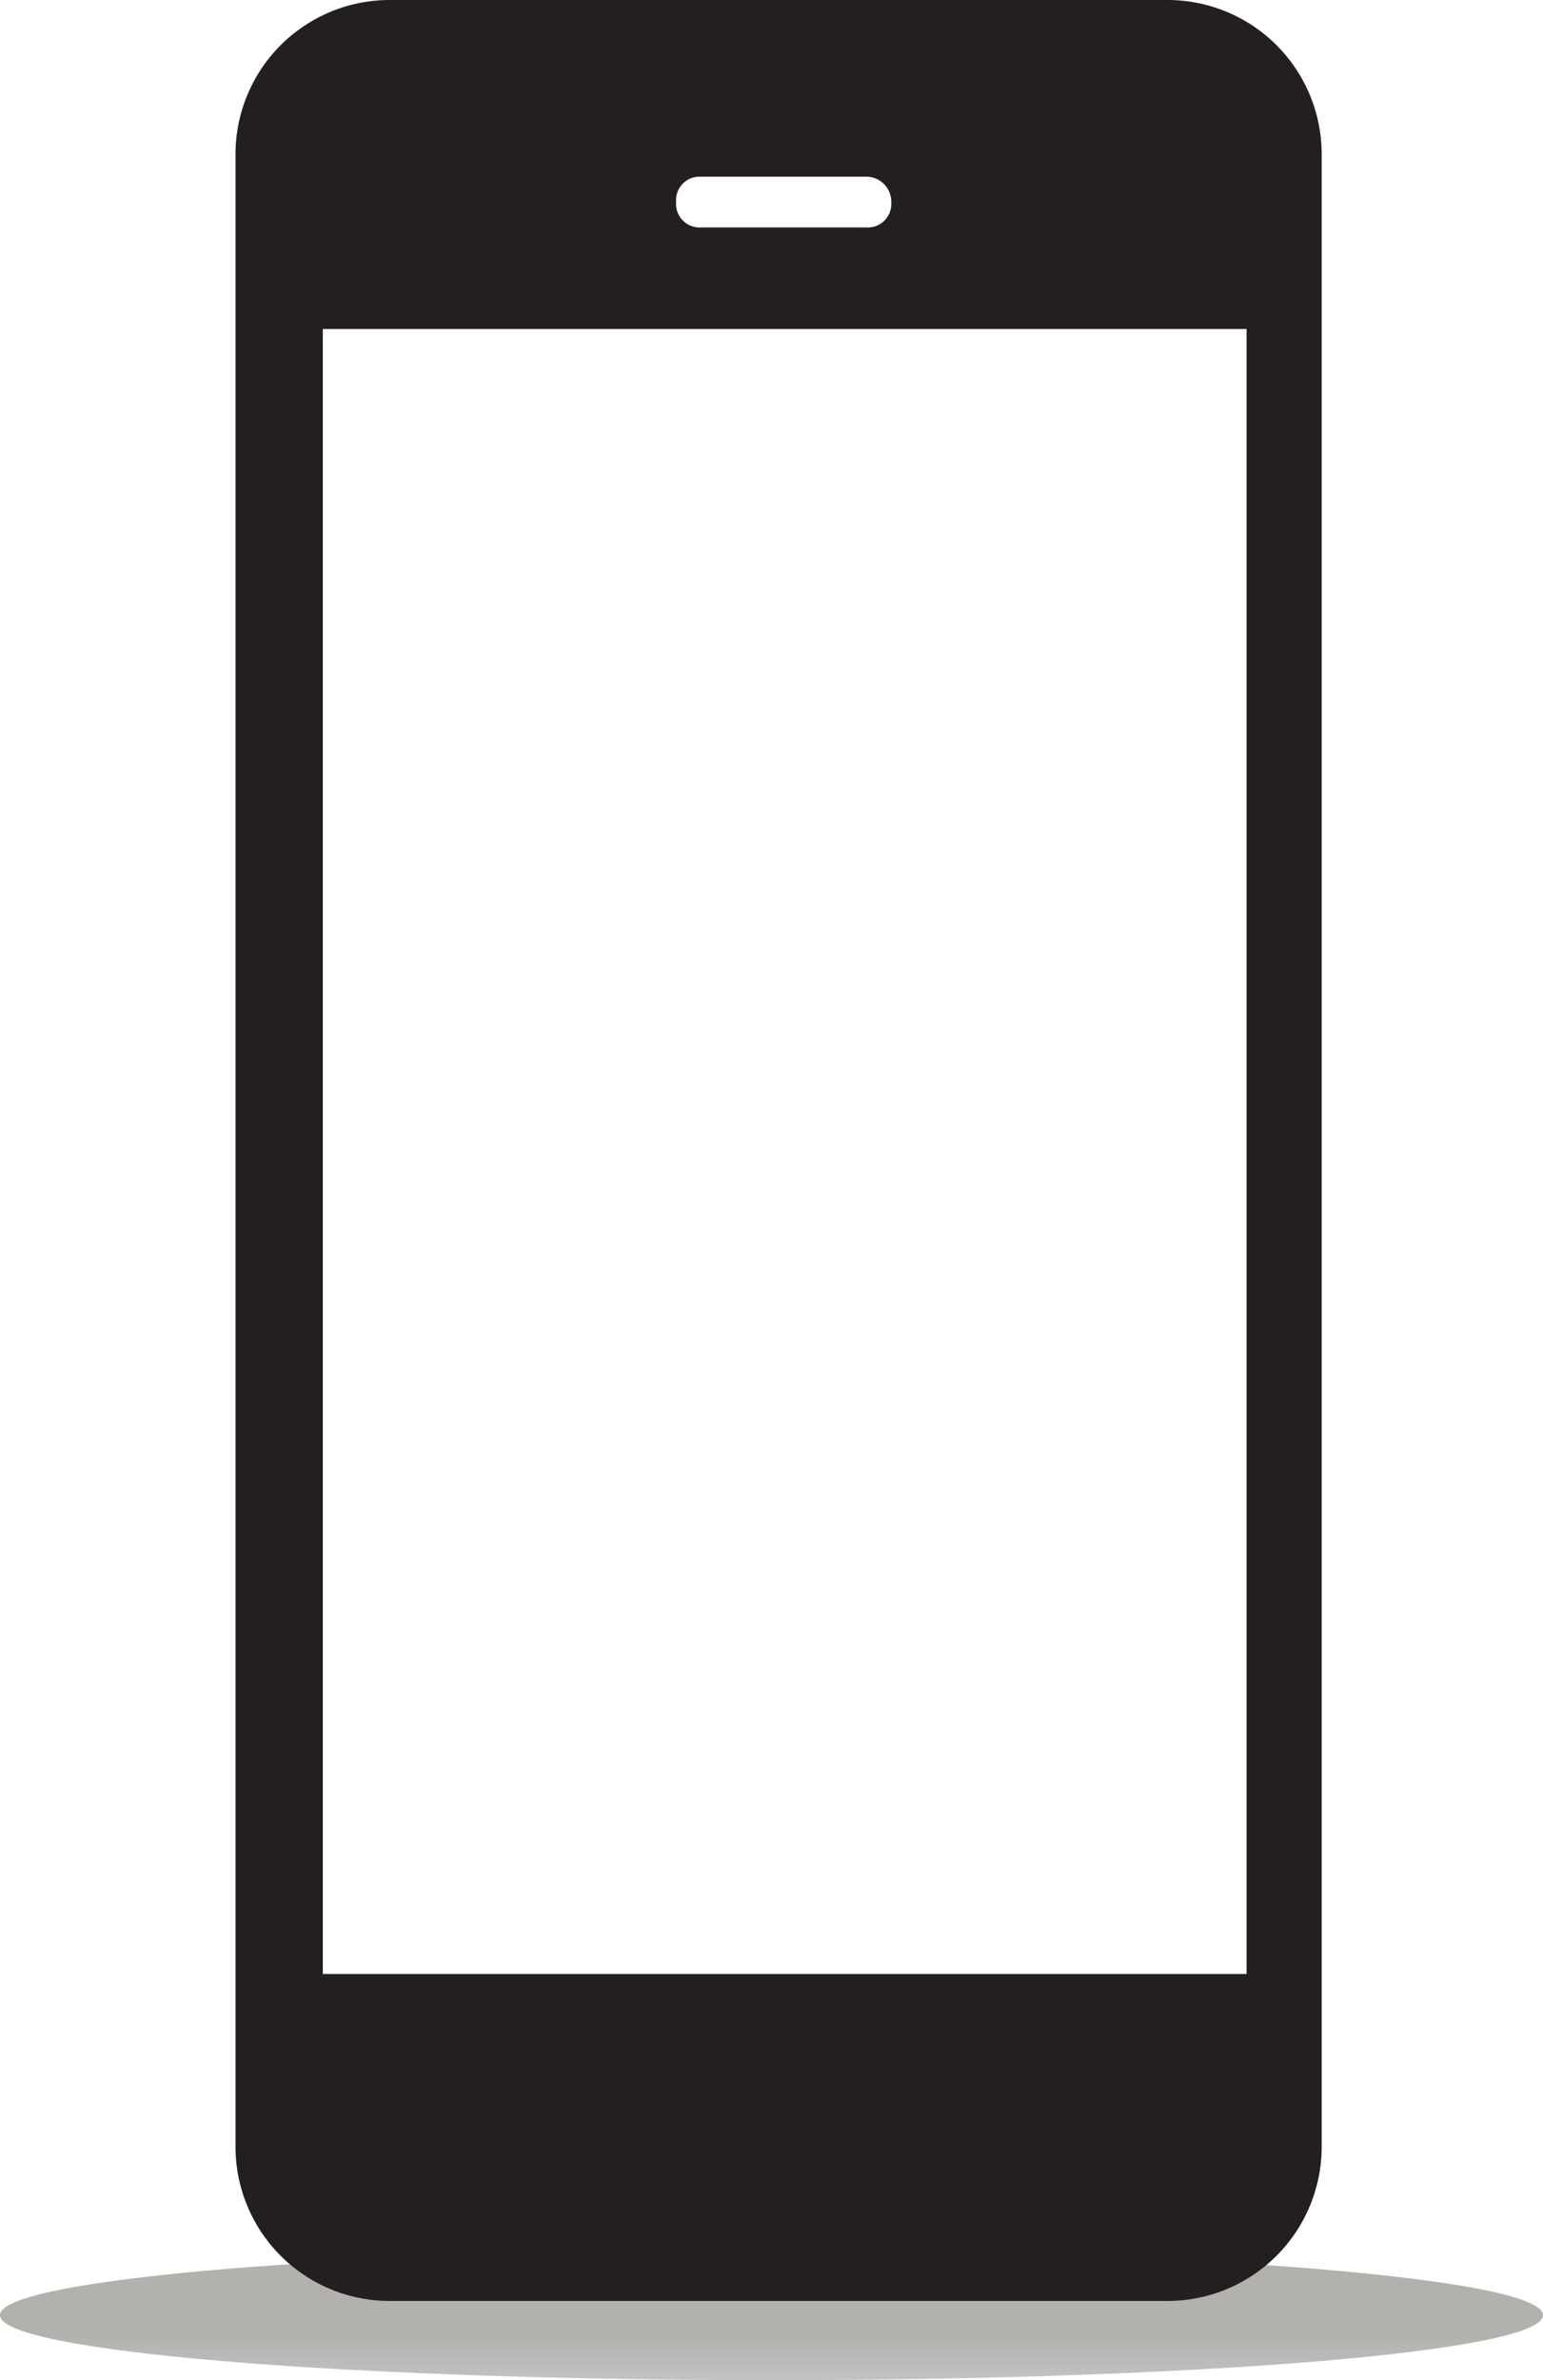 <svg id="Group_9" data-name="Group 9" xmlns="http://www.w3.org/2000/svg" xmlns:xlink="http://www.w3.org/1999/xlink" viewBox="0 0 157.118 242.293">
  <defs>
    <style>
      .cls-1 {
        opacity: 0.33;
        fill: url(#linear-gradient);
      }

      .cls-2 {
        fill: #231f20;
      }
    </style>
    <linearGradient id="linear-gradient" x1="0.5" y1="1.012" x2="0.5" y2="0.008" gradientUnits="objectBoundingBox">
      <stop offset="0" stop-color="#4d4848"/>
      <stop offset="0.354" stop-color="#14130a"/>
      <stop offset="1" stop-color="#14130a"/>
    </linearGradient>
  </defs>
  <path id="Path_26" data-name="Path 26" class="cls-1" d="M157.118,117.415c0,3.721-35.145,6.616-78.559,6.616S0,121.137,0,117.415,35.145,110.8,78.559,110.8,157.118,113.694,157.118,117.415Z" transform="translate(0 118.262)"/>
  <path id="Path_27" data-name="Path 27" class="cls-2" d="M122.2,15.712A15.7,15.7,0,0,0,106.491,0H27.312A15.7,15.7,0,0,0,11.6,15.712V218.519A15.7,15.7,0,0,0,27.312,234.23h79.179A15.7,15.7,0,0,0,122.2,218.519ZM78.375,20.673a2.389,2.389,0,0,1-2.481,2.481H58.942a2.389,2.389,0,0,1-2.481-2.481v-.207a2.389,2.389,0,0,1,2.481-2.481H75.895a2.564,2.564,0,0,1,2.481,2.688Zm36.179,180.273H20.49V33.491h94.064Z" transform="translate(12.381)"/>
</svg>
